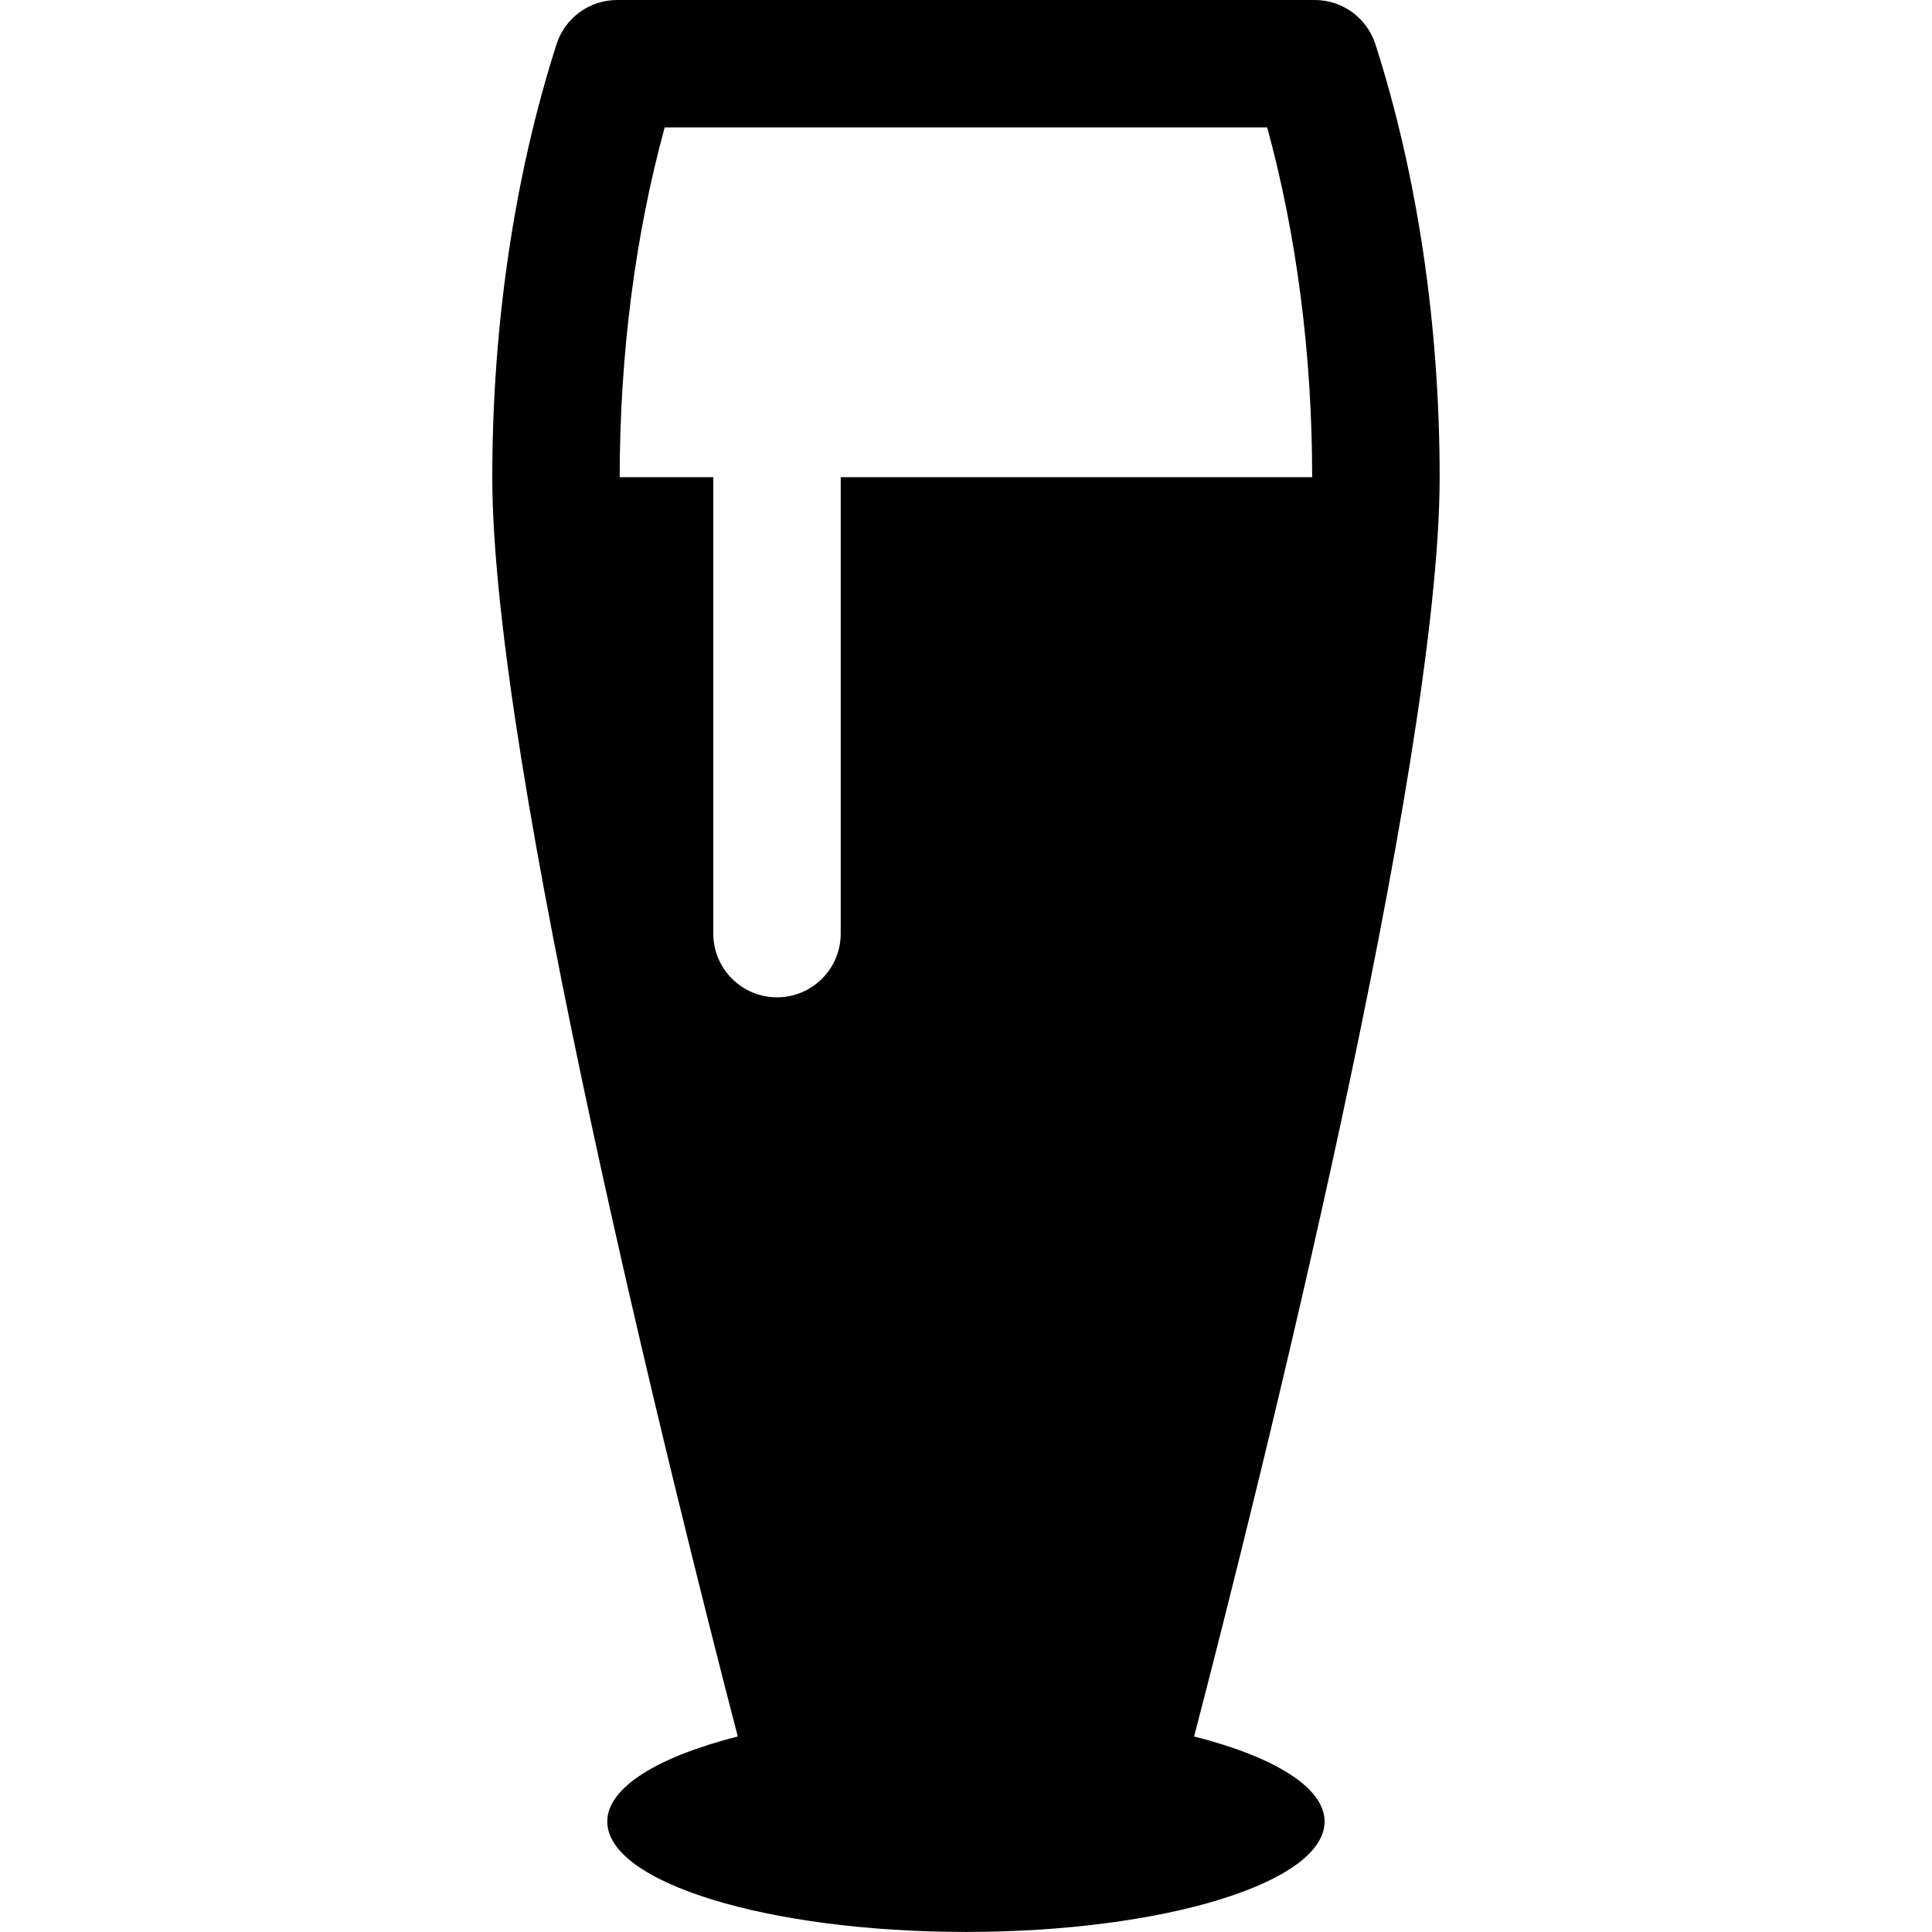 <?xml version="1.0" encoding="iso-8859-1"?>
<!-- Generator: Adobe Illustrator 16.0.0, SVG Export Plug-In . SVG Version: 6.00 Build 0)  -->
<!DOCTYPE svg PUBLIC "-//W3C//DTD SVG 1.1//EN" "http://www.w3.org/Graphics/SVG/1.1/DTD/svg11.dtd">
<svg version="1.1" id="Capa_1" xmlns="http://www.w3.org/2000/svg" xmlns:xlink="http://www.w3.org/1999/xlink" x="0px" y="0px"
	 width="30.325px" height="30.324px" viewBox="0 0 30.325 30.324" style="enable-background:new 0 0 30.325 30.324;"
	 xml:space="preserve">
<g>
	<g>
		<g id="Icons_23_">
			<path d="M18.743,27.256c1.012-3.889,3.854-15.249,3.854-19.766c0-2.389-0.349-4.739-1.008-6.795C21.455,0.281,21.07,0,20.637,0
				H9.687C9.252,0,8.868,0.281,8.735,0.695C8.076,2.752,7.727,5.102,7.727,7.49c0,4.516,2.843,15.875,3.853,19.766
				c-1.251,0.318-2.048,0.798-2.048,1.336c0,0.957,2.521,1.732,5.629,1.732c3.109,0,5.63-0.775,5.63-1.732
				C20.792,28.054,19.995,27.574,18.743,27.256z M13.196,14.654c0,0.552-0.447,1-1,1c-0.553,0-1-0.448-1-1V7.49H9.727
				c0-1.917,0.243-3.799,0.706-5.49h9.457c0.463,1.691,0.706,3.573,0.706,5.49h-7.4V14.654z"/>
		</g>
	</g>
</g>
<g>
</g>
<g>
</g>
<g>
</g>
<g>
</g>
<g>
</g>
<g>
</g>
<g>
</g>
<g>
</g>
<g>
</g>
<g>
</g>
<g>
</g>
<g>
</g>
<g>
</g>
<g>
</g>
<g>
</g>
</svg>
